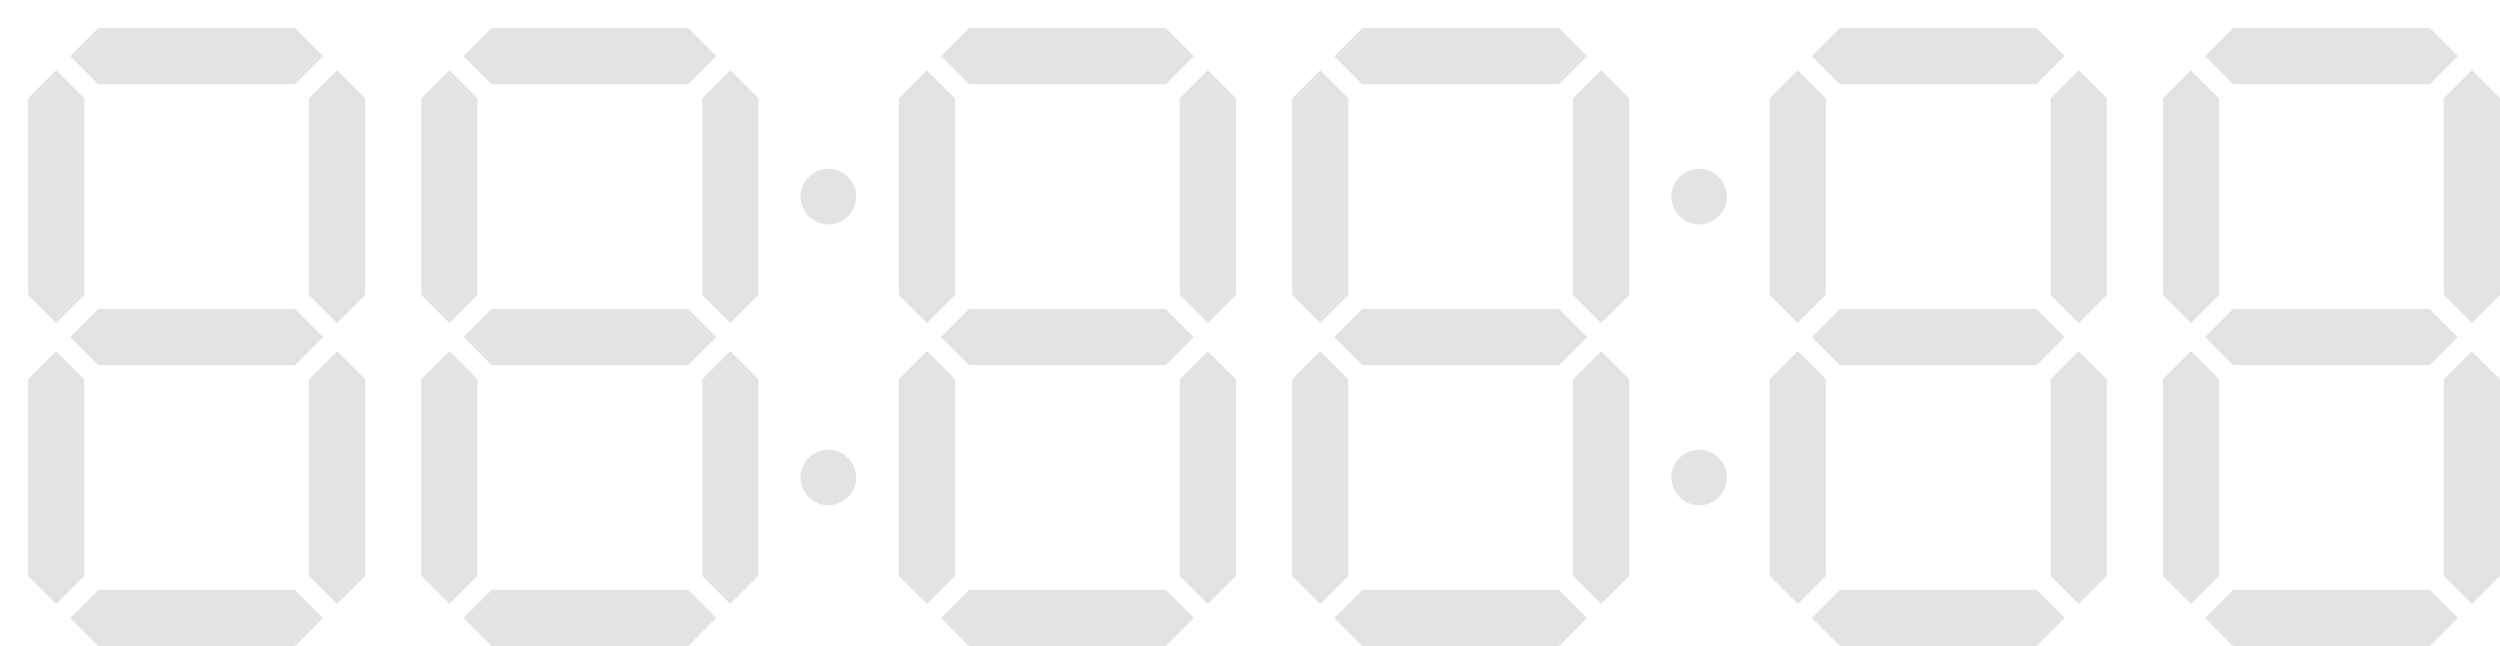 <?xml version="1.0" encoding="UTF-8"?>
<svg xmlns="http://www.w3.org/2000/svg" viewBox="0 0 356 92">
  <style type="text/css">
    path {
      fill-opacity: 0.11;
    }

    .active {
      fill-opacity: 1;
      stroke: #000000;
      fill: #000000;
    }
  </style>
  <g>
    <path d="M 10,8 L 14,4 L 42,4 L 46,8 L 42,12 L 14,12 L 10,8 z" />
    <path d="M 8,10 L 12,14 L 12,42 L 8,46 L 4,42 L 4,14 L 8,10 z" />
    <path d="M 48,10 L 52,14 L 52,42 L 48,46 L 44,42 L 44,14 L 48,10 z" />
    <path d="M 10,48 L 14,44 L 42,44 L 46,48 L 42,52 L 14,52 L 10,48 z" />
    <path d="M 8,50 L 12,54 L 12,82 L 8,86 L 4,82 L 4,54 L 8,50 z" />
    <path d="M 48,50 L 52,54 L 52,82 L 48,86 L 44,82 L 44,54 L 48,50 z" />
    <path d="M 10,88 L 14,84 L 42,84 L 46,88 L 42,92 L 14,92 L 10,88 z" />
    <path d="M 66,8 L 70,4 L 98,4 L 102,8 L 98,12 L 70,12 L 66,8 z" />
    <path d="M 64,10 L 68,14 L 68,42 L 64,46 L 60,42 L 60,14 L 64,10 z" />
    <path d="M 104,10 L 108,14 L 108,42 L 104,46 L 100,42 L 100,14 L 104,10 z" />
    <path d="M 66,48 L 70,44 L 98,44 L 102,48 L 98,52 L 70,52 L 66,48 z" />
    <path d="M 64,50 L 68,54 L 68,82 L 64,86 L 60,82 L 60,54 L 64,50 z" />
    <path d="M 104,50 L 108,54 L 108,82 L 104,86 L 100,82 L 100,54 L 104,50 z" />
    <path d="M 66,88 L 70,84 L 98,84 L 102,88 L 98,92 L 70,92 L 66,88 z" />
    <path d="M 134,8 L 138,4 L 166,4 L 170,8 L 166,12 L 138,12 L 134,8 z" />
    <path d="M 132,10 L 136,14 L 136,42 L 132,46 L 128,42 L 128,14 L 132,10 z" />
    <path d="M 172,10 L 176,14 L 176,42 L 172,46 L 168,42 L 168,14 L 172,10 z" />
    <path d="M 134,48 L 138,44 L 166,44 L 170,48 L 166,52 L 138,52 L 134,48 z" />
    <path d="M 132,50 L 136,54 L 136,82 L 132,86 L 128,82 L 128,54 L 132,50 z" />
    <path d="M 172,50 L 176,54 L 176,82 L 172,86 L 168,82 L 168,54 L 172,50 z" />
    <path d="M 134,88 L 138,84 L 166,84 L 170,88 L 166,92 L 138,92 L 134,88 z" />
    <path d="M 190,8 L 194,4 L 222,4 L 226,8 L 222,12 L 194,12 L 190,8 z" />
    <path d="M 188,10 L 192,14 L 192,42 L 188,46 L 184,42 L 184,14 L 188,10 z" />
    <path d="M 228,10 L 232,14 L 232,42 L 228,46 L 224,42 L 224,14 L 228,10 z" />
    <path d="M 190,48 L 194,44 L 222,44 L 226,48 L 222,52 L 194,52 L 190,48 z" />
    <path d="M 188,50 L 192,54 L 192,82 L 188,86 L 184,82 L 184,54 L 188,50 z" />
    <path d="M 228,50 L 232,54 L 232,82 L 228,86 L 224,82 L 224,54 L 228,50 z" />
    <path d="M 190,88 L 194,84 L 222,84 L 226,88 L 222,92 L 194,92 L 190,88 z" />
    <path d="M 258,8 L 262,4 L 290,4 L 294,8 L 290,12 L 262,12 L 258,8 z" />
    <path d="M 256,10 L 260,14 L 260,42 L 256,46 L 252,42 L 252,14 L 256,10 z" />
    <path d="M 296,10 L 300,14 L 300,42 L 296,46 L 292,42 L 292,14 L 296,10 z" />
    <path d="M 258,48 L 262,44 L 290,44 L 294,48 L 290,52 L 262,52 L 258,48 z" />
    <path d="M 256,50 L 260,54 L 260,82 L 256,86 L 252,82 L 252,54 L 256,50 z" />
    <path d="M 296,50 L 300,54 L 300,82 L 296,86 L 292,82 L 292,54 L 296,50 z" />
    <path d="M 258,88 L 262,84 L 290,84 L 294,88 L 290,92 L 262,92 L 258,88 z" />
    <path d="M 314,8 L 318,4 L 346,4 L 350,8 L 346,12 L 318,12 L 314,8 z" />
    <path d="M 312,10 L 316,14 L 316,42 L 312,46 L 308,42 L 308,14 L 312,10 z" />
    <path d="M 352,10 L 356,14 L 356,42 L 352,46 L 348,42 L 348,14 L 352,10 z" />
    <path d="M 314,48 L 318,44 L 346,44 L 350,48 L 346,52 L 318,52 L 314,48 z" />
    <path d="M 312,50 L 316,54 L 316,82 L 312,86 L 308,82 L 308,54 L 312,50 z" />
    <path d="M 352,50 L 356,54 L 356,82 L 352,86 L 348,82 L 348,54 L 352,50 z" />
    <path d="M 314,88 L 318,84 L 346,84 L 350,88 L 346,92 L 318,92 L 314,88 z" />
    <path class="ativo" transform="matrix(0.989,0,0,0.987,88.293,-3.586)" d="M 34,32 A 4,4 0 1 1 26,32 A 4,4 0 1 1 34,32 z" />
    <path class="ativo" transform="matrix(0.989,0,0,0.987,88.293,36.414)" d="M 34,32 A 4,4 0 1 1 26,32 A 4,4 0 1 1 34,32 z" />
    <path class="ativo" transform="matrix(0.989,0,0,0.987,212.293,-3.586)" d="M 34,32 A 4,4 0 1 1 26,32 A 4,4 0 1 1 34,32 z" />
    <path class="ativo" transform="matrix(0.989,0,0,0.987,212.293,36.414)" d="M 34,32 A 4,4 0 1 1 26,32 A 4,4 0 1 1 34,32 z" />
  </g>
</svg>